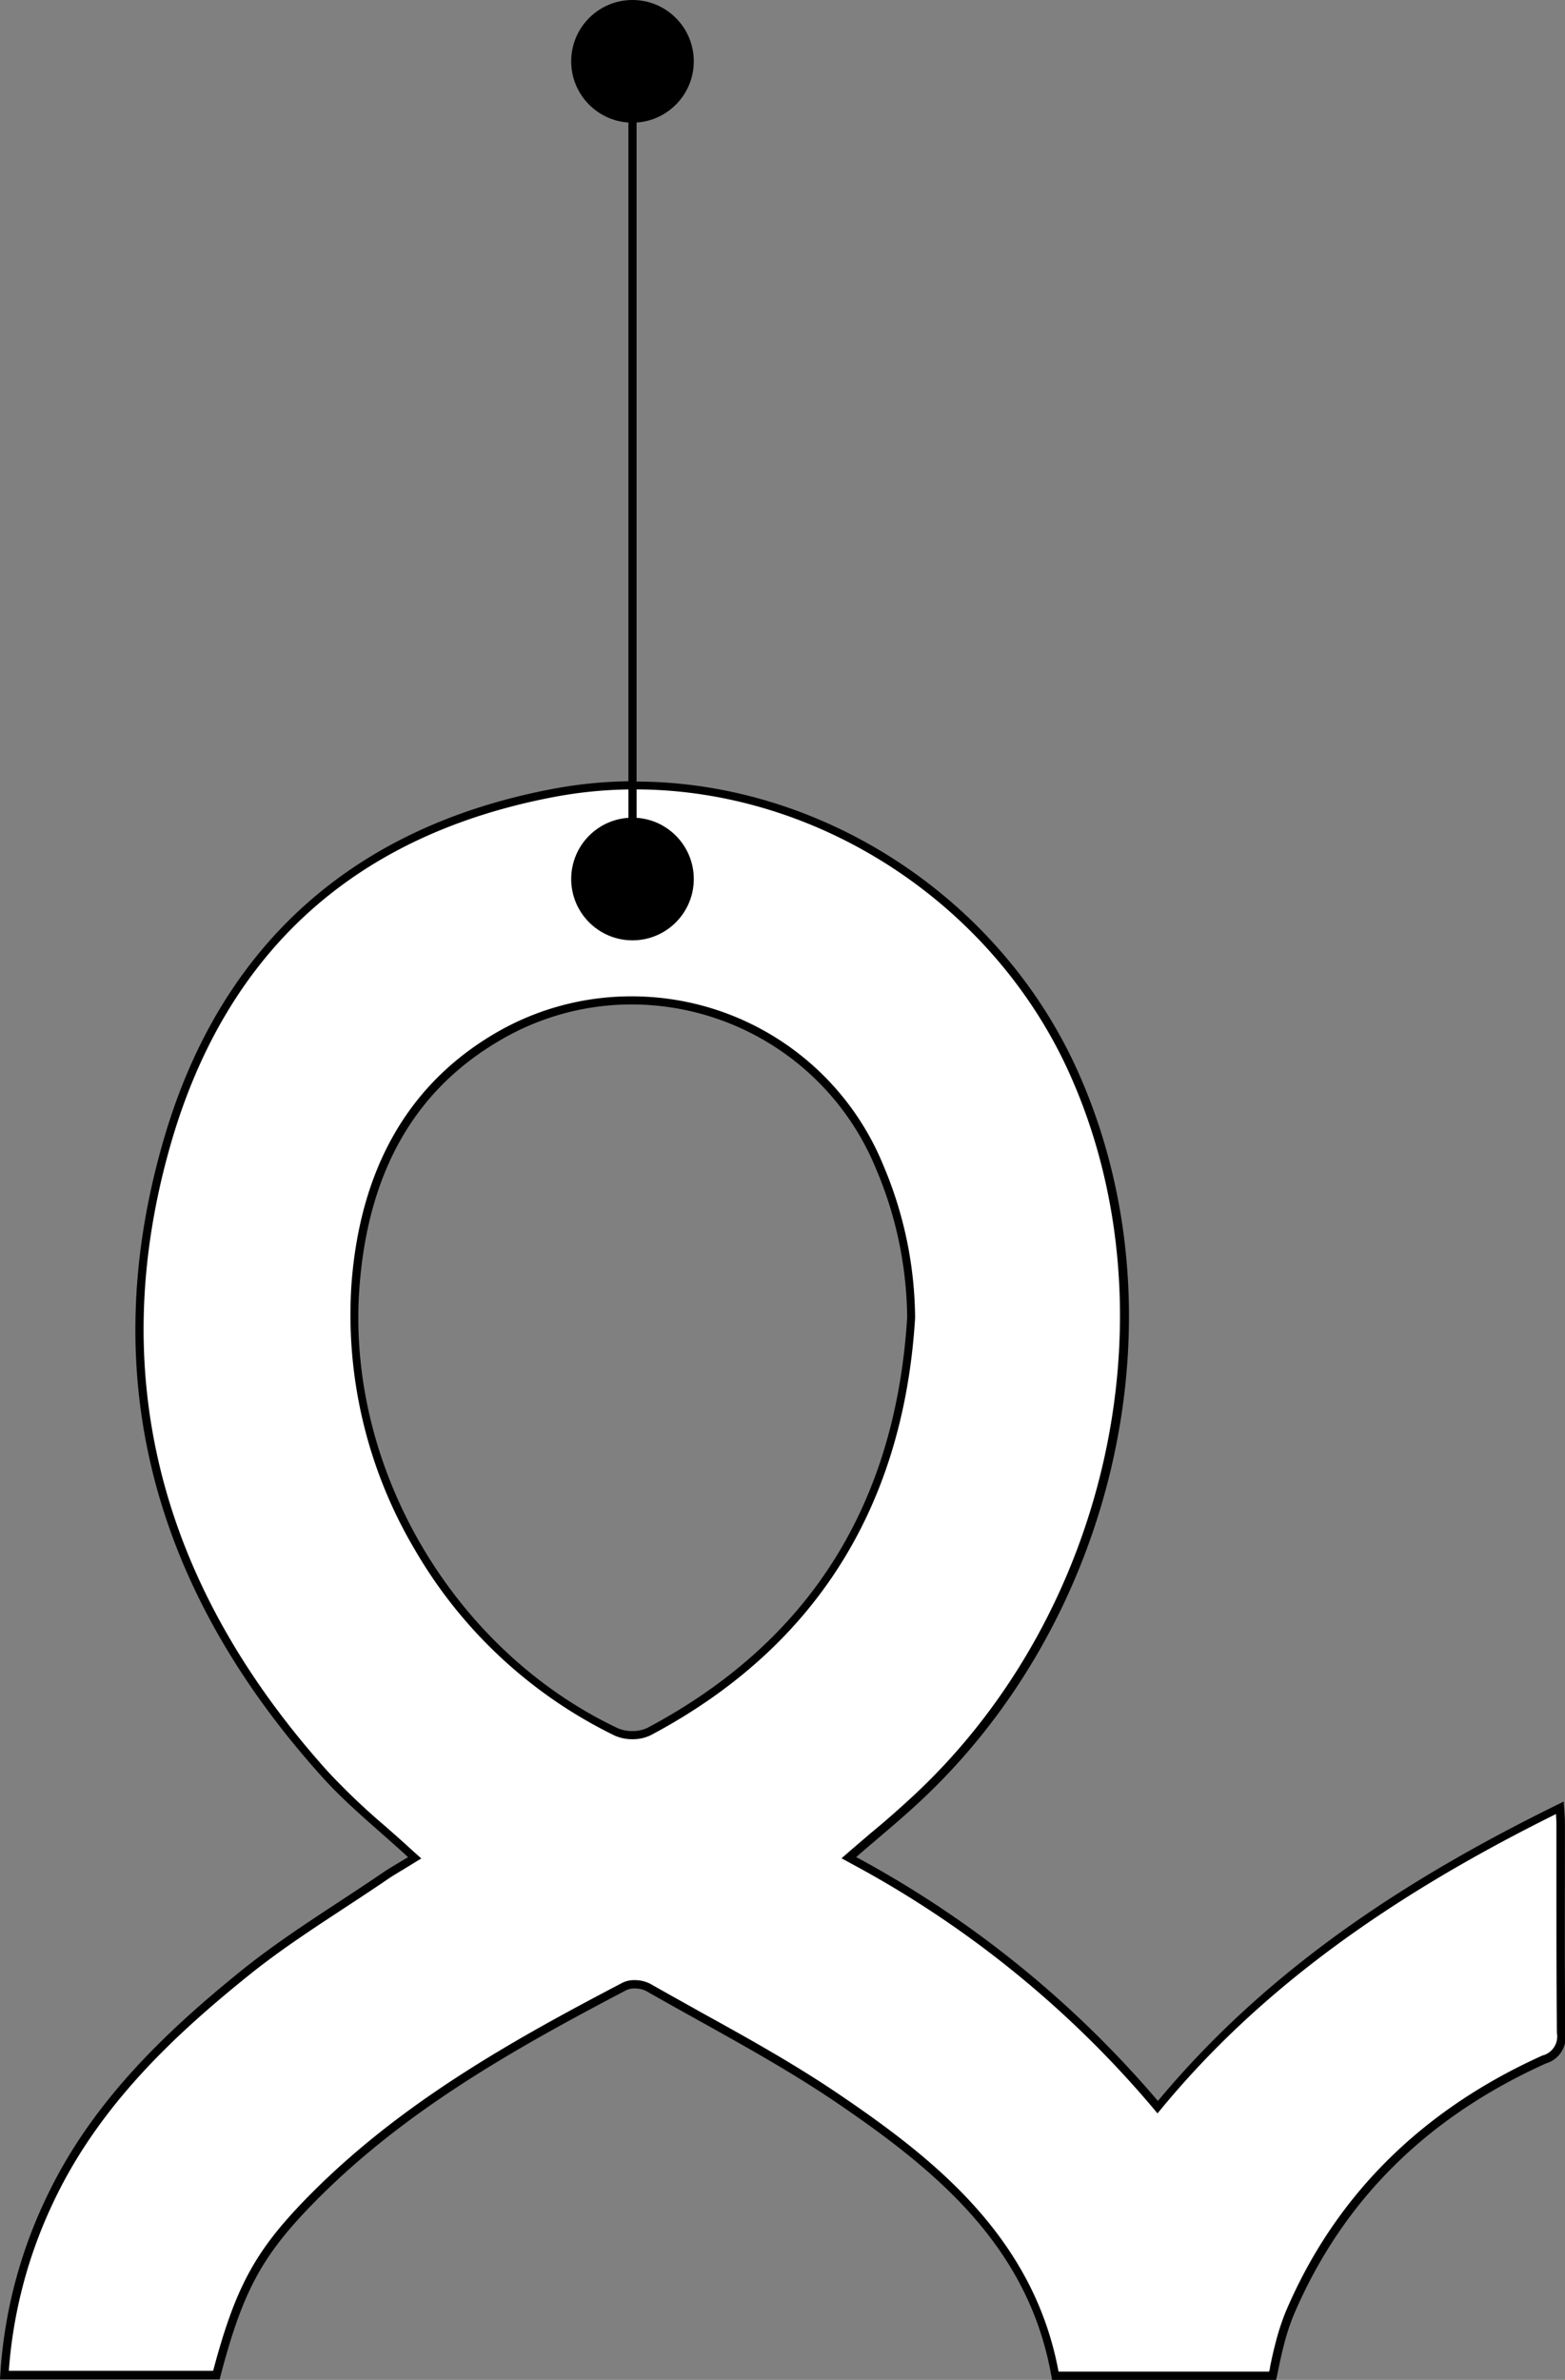 <svg xmlns="http://www.w3.org/2000/svg" viewBox="0 0 191.49 291.05"><rect x="0" y="0" width="191.49" height="291.05" fill="#808080" stroke="none"/><defs><style>.cls-1{fill:#fff;}.cls-2{fill:none;stroke:#000;stroke-miterlimit:10;}</style></defs><title>Recurso 1</title><g id="Capa_2" data-name="Capa 2"><g id="Capa_1-2" data-name="Capa 1"><path class="cls-1" d="M129.11,290.55c-2.9-16.61-15.32-26.27-26.75-34-5.39-3.65-11.19-6.88-16.8-10-2.07-1.15-4.14-2.3-6.19-3.47a3.62,3.62,0,0,0-1.72-.42,2.78,2.78,0,0,0-1.23.26c-13.33,6.95-27.29,14.71-38.63,26.37-6.22,6.4-8.58,10.8-11.3,21.19H.53a57.56,57.56,0,0,1,5.56-21.37c5.73-12.17,15.36-20.93,24-27.9,3.73-3,7.83-5.69,11.79-8.29,1.73-1.14,3.45-2.27,5.16-3.43.67-.46,1.4-.9,2.1-1.31l1-.61.56-.35-.48-.45c-1.15-1.06-2.32-2.09-3.47-3.1a84.77,84.77,0,0,1-7-6.62c-21-23.33-27.54-49.44-19.29-77.63,6.9-23.58,22.81-37.86,47.29-42.45A54.15,54.15,0,0,1,77.69,96c22.63,0,44.17,14.07,53.62,35,13.11,29.06,5,66.47-19.26,89-1.64,1.52-3.32,2.95-5.11,4.47-.84.72-1.69,1.44-2.56,2.2l-.54.47.63.34a127.33,127.33,0,0,1,36.77,29.71l.39.46.38-.46c11.69-14,27.22-25.54,48.82-36.15,0,.1,0,.2,0,.29,0,.6.08,1.1.08,1.6v7.69c0,5.9,0,12,.06,18a2.86,2.86,0,0,1-2.06,3.19C174.18,258.49,163.68,269,157.74,283a27.31,27.31,0,0,0-1.23,3.85c-.24.89-.43,1.8-.63,2.75-.06.31-.13.63-.2,1ZM77.24,122.32A32.49,32.49,0,0,0,61,126.73c-10.53,6.14-16.42,16.37-17.5,30.43-1.73,22.45,11.39,44.92,31.91,54.64a4.87,4.87,0,0,0,2,.39h0a4.54,4.54,0,0,0,2.08-.44c19.84-10.55,30.62-27.58,32-50.62a48,48,0,0,0-3.85-18.44A32.74,32.74,0,0,0,77.24,122.32Z"/><path d="M77.69,96.54c22.43,0,43.8,13.95,53.16,34.72,13,28.86,5,66-19.14,88.4-1.63,1.51-3.31,3-5.09,4.46l-2.57,2.2-1.08.94,1.26.69a126.81,126.81,0,0,1,36.63,29.59l.77.92.76-.92c11.53-13.84,26.81-25.2,48-35.69,0,.4.05.76.05,1.11v7.68c0,5.9,0,12,.06,18a2.39,2.39,0,0,1-1.77,2.74c-14.87,6.7-25.45,17.26-31.44,31.4a29.71,29.71,0,0,0-1.26,3.92c-.24.91-.43,1.81-.63,2.77,0,.19-.07.38-.11.57H129.52c-3.06-16.55-15.46-26.19-26.88-33.93-5.41-3.67-11.22-6.9-16.84-10-2-1.13-4.14-2.3-6.18-3.47a4.17,4.17,0,0,0-2-.48,3.24,3.24,0,0,0-1.45.32c-13.37,7-27.37,14.75-38.76,26.46-6.22,6.39-8.62,10.82-11.33,21h-25A57.5,57.5,0,0,1,6.54,269.3c5.69-12.07,15.27-20.78,23.89-27.72,3.72-3,7.8-5.67,11.75-8.26,1.7-1.12,3.46-2.27,5.17-3.44.66-.45,1.35-.86,2.08-1.3l1-.61,1.12-.69-1-.89c-1.16-1.07-2.34-2.11-3.48-3.11a83.8,83.8,0,0,1-6.92-6.59C19.28,193.51,12.83,167.55,21,139.55,27.86,116.16,43.64,102,67.93,97.44a53,53,0,0,1,9.76-.9M77.35,212.7a5,5,0,0,0,2.31-.51c20-10.63,30.88-27.8,32.31-51v-.07a48.51,48.51,0,0,0-3.88-18.59,33.24,33.24,0,0,0-30.85-20.68A32.91,32.91,0,0,0,60.7,126.3C50,132.52,44.05,142.89,43,157.12a56.34,56.34,0,0,0,7.77,32.42,57.18,57.18,0,0,0,24.43,22.71,5.2,5.2,0,0,0,2.2.45m.34-117.16a54.11,54.11,0,0,0-10,.92c-24.49,4.59-40.75,19.1-47.68,42.8-8.63,29.49-.94,55.55,19.4,78.1,3.15,3.49,6.87,6.44,10.47,9.76-1.06.65-2.13,1.25-3.15,1.94-5.68,3.88-11.62,7.44-17,11.74-9.75,7.84-18.71,16.49-24.17,28.08A58.44,58.44,0,0,0,0,291H26.87c2.74-10.57,5.05-14.94,11.28-21.35,11.05-11.36,24.63-19,38.5-26.27a2.33,2.33,0,0,1,1-.2,3.14,3.14,0,0,1,1.48.35c7.7,4.4,15.63,8.49,23,13.46,12.44,8.43,23.94,17.86,26.6,34.1h27.41c.32-1.5.56-2.8.9-4.08a27.85,27.85,0,0,1,1.21-3.79c6.13-14.47,16.75-24.49,30.93-30.88a3.34,3.34,0,0,0,2.36-3.66c-.12-8.56-.05-17.12-.06-25.68,0-.78-.08-1.56-.15-2.67-19,9.25-36.11,20.35-49.65,36.61a128.5,128.5,0,0,0-36.92-29.83c2.69-2.33,5.25-4.42,7.68-6.68,24-22.21,32.87-59.62,19.38-89.54-9.57-21.21-31.37-35.31-54.08-35.31ZM77.35,211.7a4.27,4.27,0,0,1-1.77-.35C55.47,201.83,42.24,179.42,44,157.19c1-12.58,5.79-23.35,17.25-30a31.74,31.74,0,0,1,16-4.35,32.35,32.35,0,0,1,29.92,20.06A47.43,47.43,0,0,1,111,161.1c-1.39,22.54-11.65,39.51-31.78,50.21a4.06,4.06,0,0,1-1.84.39Z"/><line class="cls-2" x1="77.39" y1="7.5" x2="77.39" y2="107.5"/><circle cx="77.39" cy="7.5" r="7.5"/><circle cx="77.39" cy="107.5" r="7.5"/></g></g></svg>